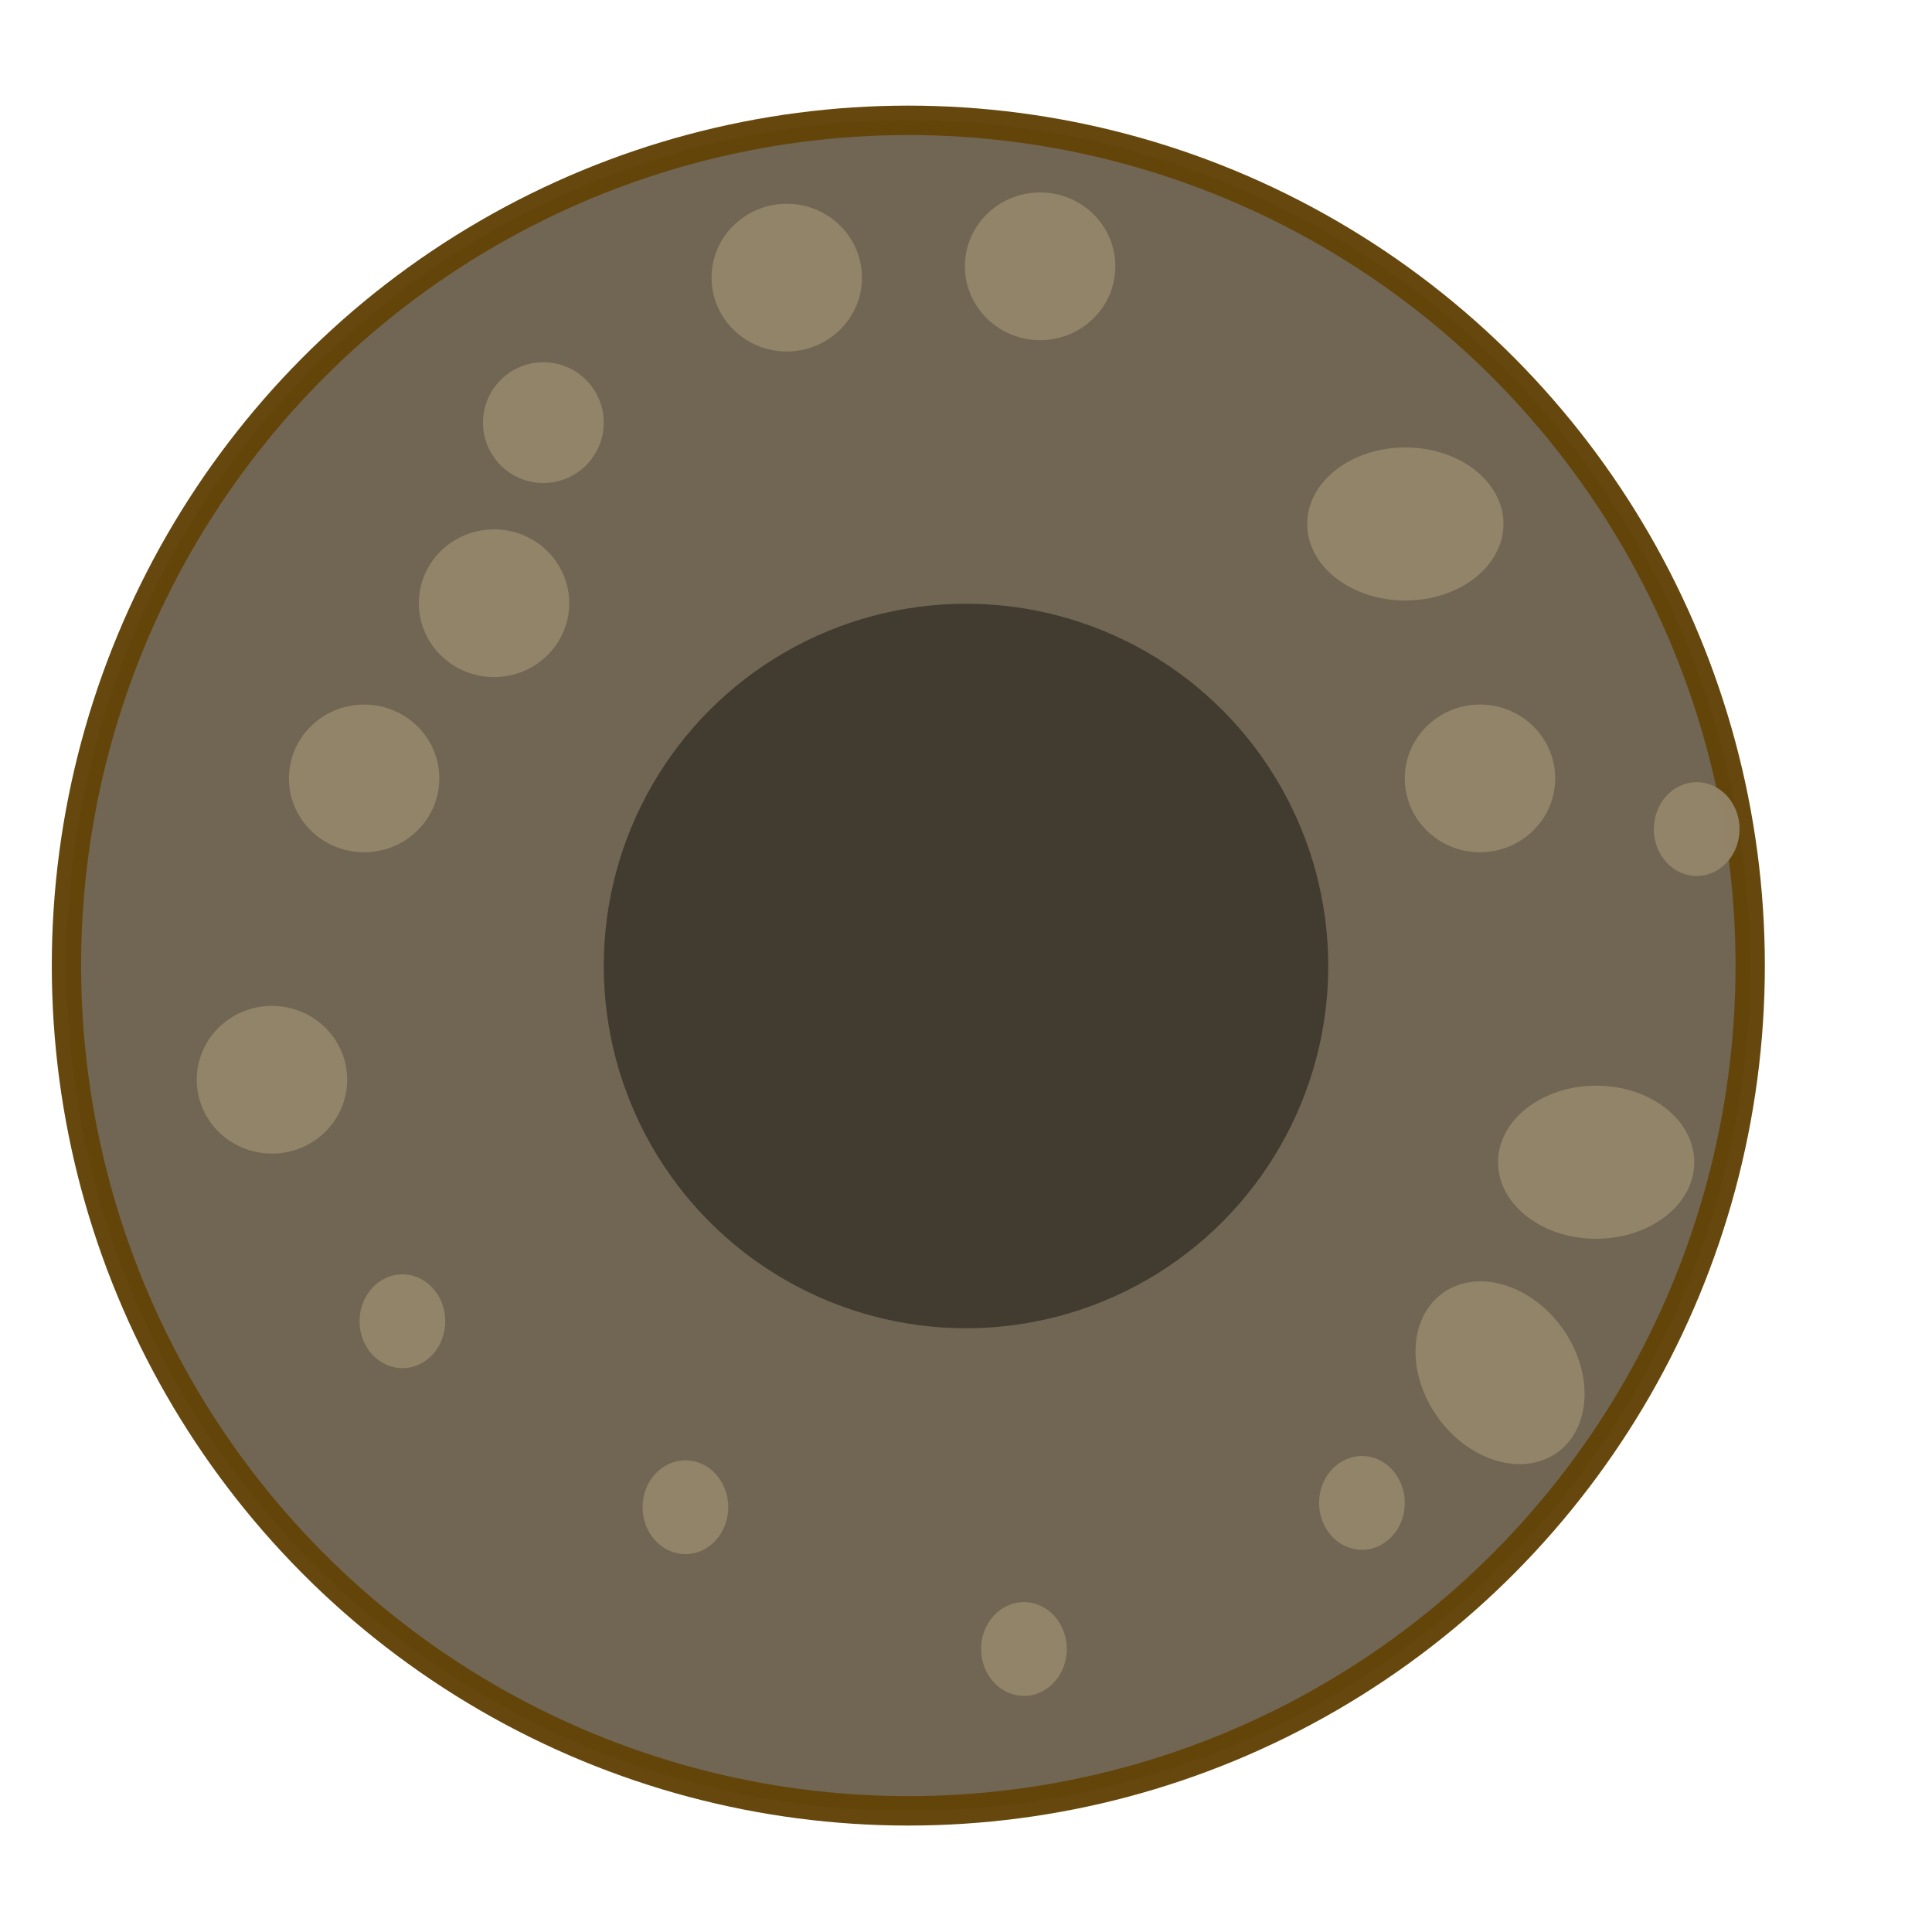 <?xml version="1.0" encoding="UTF-8" standalone="no"?>
<!-- Created with Inkscape (http://www.inkscape.org/) -->

<svg
   xmlns:dc="http://purl.org/dc/elements/1.1/"
   xmlns:cc="http://creativecommons.org/ns#"
   xmlns:rdf="http://www.w3.org/1999/02/22-rdf-syntax-ns#"
   xmlns:svg="http://www.w3.org/2000/svg"
   xmlns="http://www.w3.org/2000/svg"
   xmlns:sodipodi="http://sodipodi.sourceforge.net/DTD/sodipodi-0.dtd"
   xmlns:inkscape="http://www.inkscape.org/namespaces/inkscape"
   width="1024"
   height="1024"
   viewBox="0 0 1024 1024"
   id="svg2"
   version="1.1"
   inkscape:version="0.91 r13725"
   sodipodi:docname="drawing.svg">
  <defs
     id="defs4">
    <filter
       inkscape:label="Ripple"
       inkscape:menu="Distort"
       inkscape:menu-tooltip="Horizontal rippling of edges"
       style="color-interpolation-filters:sRGB;"
       id="filter4142">
      <feTurbulence
         numOctaves="1"
         baseFrequency="0.01"
         id="feTurbulence4144"
         scale="73.2" />
      <feColorMatrix
         values="2 0 0 0 0 0 0 0 0 0 0 0 0 0 0 0 0 0 0.5 0.5"
         result="result91"
         id="feColorMatrix4146"
         baseFrequency="0.062 0.01" />
      <feDisplacementMap
         yChannelSelector="A"
         xChannelSelector="G"
         scale="73.188"
         in="SourceGraphic"
         in2="result91"
         id="feDisplacementMap4148" />
    </filter>
  </defs>
  <sodipodi:namedview
     id="base"
     pagecolor="#ffffff"
     bordercolor="#666666"
     borderopacity="1.0"
     inkscape:pageopacity="0.0"
     inkscape:pageshadow="2"
     inkscape:zoom="0.7"
     inkscape:cx="303.23732"
     inkscape:cy="504.1495"
     inkscape:document-units="px"
     inkscape:current-layer="layer2"
     showgrid="true"
     units="px"
     inkscape:showpageshadow="false"
     inkscape:window-width="1855"
     inkscape:window-height="1056"
     inkscape:window-x="65"
     inkscape:window-y="24"
     inkscape:window-maximized="1">
    <inkscape:grid
       type="xygrid"
       id="grid4138"
       empspacing="64" />
  </sodipodi:namedview>
  <g
     inkscape:label="Layer 1"
     inkscape:groupmode="layer"
     id="layer1"
     transform="translate(0,-28.362)">
    <ellipse
       style="color:#000000;clip-rule:nonzero;display:inline;overflow:visible;visibility:visible;opacity:0.98;isolation:auto;mix-blend-mode:normal;color-interpolation:sRGB;color-interpolation-filters:linearRGB;solid-color:#000000;solid-opacity:1;fill:#6b604c;fill-opacity:1;fill-rule:evenodd;stroke:#604105;stroke-width:15.6;stroke-linecap:butt;stroke-linejoin:miter;stroke-miterlimit:4;stroke-dasharray:none;stroke-dashoffset:25.2;stroke-opacity:1;filter:url(#filter4142);color-rendering:auto;image-rendering:auto;shape-rendering:auto;text-rendering:auto;enable-background:accumulate"
       id="path4140"
       ry="448"
       rx="448"
       cy="540.362"
       cx="512"
       transform="matrix(0.996,0,0,1,-28.521,-0.216)" />
  </g>
  <g
     inkscape:groupmode="layer"
     id="layer2"
     inkscape:label="Layer 2">
    <circle
       style="color:#000000;clip-rule:nonzero;display:inline;overflow:visible;visibility:visible;opacity:0.98;isolation:auto;mix-blend-mode:normal;color-interpolation:sRGB;color-interpolation-filters:linearRGB;solid-color:#000000;solid-opacity:1;fill:#938569;fill-opacity:1;fill-rule:evenodd;stroke:none;stroke-width:15.6;stroke-linecap:butt;stroke-linejoin:miter;stroke-miterlimit:4;stroke-dasharray:none;stroke-dashoffset:25.2;stroke-opacity:1;color-rendering:auto;image-rendering:auto;shape-rendering:auto;text-rendering:auto;enable-background:accumulate"
       id="path4151"
       cx="288"
       cy="224"
       r="32" />
    <ellipse
       style="color:#000000;clip-rule:nonzero;display:inline;overflow:visible;visibility:visible;opacity:0.98;isolation:auto;mix-blend-mode:normal;color-interpolation:sRGB;color-interpolation-filters:linearRGB;solid-color:#000000;solid-opacity:1;fill:#938569;fill-opacity:1;fill-rule:evenodd;stroke:none;stroke-width:15.6;stroke-linecap:butt;stroke-linejoin:miter;stroke-miterlimit:4;stroke-dasharray:none;stroke-dashoffset:25.2;stroke-opacity:1;color-rendering:auto;image-rendering:auto;shape-rendering:auto;text-rendering:auto;enable-background:accumulate"
       id="path4151-3"
       cx="193"
       cy="412.571"
       rx="39.857"
       ry="39.143" />
    <ellipse
       style="color:#000000;clip-rule:nonzero;display:inline;overflow:visible;visibility:visible;opacity:0.98;isolation:auto;mix-blend-mode:normal;color-interpolation:sRGB;color-interpolation-filters:linearRGB;solid-color:#000000;solid-opacity:1;fill:#938569;fill-opacity:1;fill-rule:evenodd;stroke:none;stroke-width:15.6;stroke-linecap:butt;stroke-linejoin:miter;stroke-miterlimit:4;stroke-dasharray:none;stroke-dashoffset:25.2;stroke-opacity:1;color-rendering:auto;image-rendering:auto;shape-rendering:auto;text-rendering:auto;enable-background:accumulate"
       id="path4151-3-6"
       cx="144.143"
       cy="572.286"
       rx="39.857"
       ry="39.143" />
    <ellipse
       style="color:#000000;clip-rule:nonzero;display:inline;overflow:visible;visibility:visible;opacity:0.98;isolation:auto;mix-blend-mode:normal;color-interpolation:sRGB;color-interpolation-filters:linearRGB;solid-color:#000000;solid-opacity:1;fill:#938569;fill-opacity:1;fill-rule:evenodd;stroke:none;stroke-width:15.6;stroke-linecap:butt;stroke-linejoin:miter;stroke-miterlimit:4;stroke-dasharray:none;stroke-dashoffset:25.2;stroke-opacity:1;color-rendering:auto;image-rendering:auto;shape-rendering:auto;text-rendering:auto;enable-background:accumulate"
       id="path4151-3-7"
       cx="213.286"
       cy="700.286"
       rx="22.714"
       ry="24.857" />
    <ellipse
       style="color:#000000;clip-rule:nonzero;display:inline;overflow:visible;visibility:visible;opacity:0.98;isolation:auto;mix-blend-mode:normal;color-interpolation:sRGB;color-interpolation-filters:linearRGB;solid-color:#000000;solid-opacity:1;fill:#938569;fill-opacity:1;fill-rule:evenodd;stroke:none;stroke-width:15.6;stroke-linecap:butt;stroke-linejoin:miter;stroke-miterlimit:4;stroke-dasharray:none;stroke-dashoffset:25.2;stroke-opacity:1;color-rendering:auto;image-rendering:auto;shape-rendering:auto;text-rendering:auto;enable-background:accumulate"
       id="path4151-3-7-5"
       cx="363.286"
       cy="798.857"
       rx="22.714"
       ry="24.857" />
    <ellipse
       style="color:#000000;clip-rule:nonzero;display:inline;overflow:visible;visibility:visible;opacity:0.98;isolation:auto;mix-blend-mode:normal;color-interpolation:sRGB;color-interpolation-filters:linearRGB;solid-color:#000000;solid-opacity:1;fill:#938569;fill-opacity:1;fill-rule:evenodd;stroke:none;stroke-width:15.6;stroke-linecap:butt;stroke-linejoin:miter;stroke-miterlimit:4;stroke-dasharray:none;stroke-dashoffset:25.2;stroke-opacity:1;color-rendering:auto;image-rendering:auto;shape-rendering:auto;text-rendering:auto;enable-background:accumulate"
       id="path4151-3-7-3"
       cx="542.714"
       cy="874"
       rx="22.714"
       ry="24.857" />
    <ellipse
       style="color:#000000;clip-rule:nonzero;display:inline;overflow:visible;visibility:visible;opacity:0.98;isolation:auto;mix-blend-mode:normal;color-interpolation:sRGB;color-interpolation-filters:linearRGB;solid-color:#000000;solid-opacity:1;fill:#938569;fill-opacity:1;fill-rule:evenodd;stroke:none;stroke-width:15.6;stroke-linecap:butt;stroke-linejoin:miter;stroke-miterlimit:4;stroke-dasharray:none;stroke-dashoffset:25.2;stroke-opacity:1;color-rendering:auto;image-rendering:auto;shape-rendering:auto;text-rendering:auto;enable-background:accumulate"
       id="path4151-3-7-56"
       cx="721.857"
       cy="796.571"
       rx="22.714"
       ry="24.857" />
    <ellipse
       style="color:#000000;clip-rule:nonzero;display:inline;overflow:visible;visibility:visible;opacity:0.98;isolation:auto;mix-blend-mode:normal;color-interpolation:sRGB;color-interpolation-filters:linearRGB;solid-color:#000000;solid-opacity:1;fill:#938569;fill-opacity:1;fill-rule:evenodd;stroke:none;stroke-width:15.6;stroke-linecap:butt;stroke-linejoin:miter;stroke-miterlimit:4;stroke-dasharray:none;stroke-dashoffset:25.2;stroke-opacity:1;color-rendering:auto;image-rendering:auto;shape-rendering:auto;text-rendering:auto;enable-background:accumulate"
       id="path4151-3-7-2"
       cx="899.286"
       cy="439.429"
       rx="22.714"
       ry="24.857" />
    <ellipse
       style="color:#000000;clip-rule:nonzero;display:inline;overflow:visible;visibility:visible;opacity:0.98;isolation:auto;mix-blend-mode:normal;color-interpolation:sRGB;color-interpolation-filters:linearRGB;solid-color:#000000;solid-opacity:1;fill:#938569;fill-opacity:1;fill-rule:evenodd;stroke:none;stroke-width:15.6;stroke-linecap:butt;stroke-linejoin:miter;stroke-miterlimit:4;stroke-dasharray:none;stroke-dashoffset:25.2;stroke-opacity:1;color-rendering:auto;image-rendering:auto;shape-rendering:auto;text-rendering:auto;enable-background:accumulate"
       id="path4151-3-9"
       cx="551.286"
       cy="141.143"
       rx="39.857"
       ry="39.143" />
    <ellipse
       style="color:#000000;clip-rule:nonzero;display:inline;overflow:visible;visibility:visible;opacity:0.98;isolation:auto;mix-blend-mode:normal;color-interpolation:sRGB;color-interpolation-filters:linearRGB;solid-color:#000000;solid-opacity:1;fill:#938569;fill-opacity:1;fill-rule:evenodd;stroke:none;stroke-width:15.6;stroke-linecap:butt;stroke-linejoin:miter;stroke-miterlimit:4;stroke-dasharray:none;stroke-dashoffset:25.2;stroke-opacity:1;color-rendering:auto;image-rendering:auto;shape-rendering:auto;text-rendering:auto;enable-background:accumulate"
       id="path4151-3-1"
       cx="744.857"
       cy="277.714"
       rx="52"
       ry="40.571" />
    <ellipse
       style="color:#000000;clip-rule:nonzero;display:inline;overflow:visible;visibility:visible;opacity:0.98;isolation:auto;mix-blend-mode:normal;color-interpolation:sRGB;color-interpolation-filters:linearRGB;solid-color:#000000;solid-opacity:1;fill:#938569;fill-opacity:1;fill-rule:evenodd;stroke:none;stroke-width:15.6;stroke-linecap:butt;stroke-linejoin:miter;stroke-miterlimit:4;stroke-dasharray:none;stroke-dashoffset:25.2;stroke-opacity:1;color-rendering:auto;image-rendering:auto;shape-rendering:auto;text-rendering:auto;enable-background:accumulate"
       id="path4151-3-1-2"
       cx="846"
       cy="616"
       rx="52"
       ry="40.571" />
    <ellipse
       style="color:#000000;clip-rule:nonzero;display:inline;overflow:visible;visibility:visible;opacity:0.98;isolation:auto;mix-blend-mode:normal;color-interpolation:sRGB;color-interpolation-filters:linearRGB;solid-color:#000000;solid-opacity:1;fill:#938569;fill-opacity:1;fill-rule:evenodd;stroke:none;stroke-width:15.6;stroke-linecap:butt;stroke-linejoin:miter;stroke-miterlimit:4;stroke-dasharray:none;stroke-dashoffset:25.2;stroke-opacity:1;color-rendering:auto;image-rendering:auto;shape-rendering:auto;text-rendering:auto;enable-background:accumulate"
       id="path4151-3-1-7"
       cx="1054.138"
       cy="-222.013"
       rx="52"
       ry="40.571"
       transform="matrix(0.583,0.813,-0.813,0.583,0,0)" />
    <ellipse
       style="color:#000000;clip-rule:nonzero;display:inline;overflow:visible;visibility:visible;opacity:0.98;isolation:auto;mix-blend-mode:normal;color-interpolation:sRGB;color-interpolation-filters:linearRGB;solid-color:#000000;solid-opacity:1;fill:#938569;fill-opacity:1;fill-rule:evenodd;stroke:none;stroke-width:15.6;stroke-linecap:butt;stroke-linejoin:miter;stroke-miterlimit:4;stroke-dasharray:none;stroke-dashoffset:25.2;stroke-opacity:1;color-rendering:auto;image-rendering:auto;shape-rendering:auto;text-rendering:auto;enable-background:accumulate"
       id="path4151-3-0"
       cx="784.429"
       cy="412.571"
       rx="39.857"
       ry="39.143" />
    <ellipse
       style="color:#000000;clip-rule:nonzero;display:inline;overflow:visible;visibility:visible;opacity:0.98;isolation:auto;mix-blend-mode:normal;color-interpolation:sRGB;color-interpolation-filters:linearRGB;solid-color:#000000;solid-opacity:1;fill:#938569;fill-opacity:1;fill-rule:evenodd;stroke:none;stroke-width:15.6;stroke-linecap:butt;stroke-linejoin:miter;stroke-miterlimit:4;stroke-dasharray:none;stroke-dashoffset:25.2;stroke-opacity:1;color-rendering:auto;image-rendering:auto;shape-rendering:auto;text-rendering:auto;enable-background:accumulate"
       id="path4151-3-93"
       cx="261.857"
       cy="319.714"
       rx="39.857"
       ry="39.143" />
    <ellipse
       style="color:#000000;clip-rule:nonzero;display:inline;overflow:visible;visibility:visible;opacity:0.98;isolation:auto;mix-blend-mode:normal;color-interpolation:sRGB;color-interpolation-filters:linearRGB;solid-color:#000000;solid-opacity:1;fill:#938569;fill-opacity:1;fill-rule:evenodd;stroke:none;stroke-width:15.6;stroke-linecap:butt;stroke-linejoin:miter;stroke-miterlimit:4;stroke-dasharray:none;stroke-dashoffset:25.2;stroke-opacity:1;color-rendering:auto;image-rendering:auto;shape-rendering:auto;text-rendering:auto;enable-background:accumulate"
       id="path4151-3-60"
       cx="417"
       cy="147.143"
       rx="39.857"
       ry="39.143" />
    <circle
       style="color:#000000;clip-rule:nonzero;display:inline;overflow:visible;visibility:visible;opacity:0.98;isolation:auto;mix-blend-mode:normal;color-interpolation:sRGB;color-interpolation-filters:linearRGB;solid-color:#000000;solid-opacity:1;fill:#413b2e;fill-opacity:1;fill-rule:evenodd;stroke:none;stroke-width:15.6;stroke-linecap:butt;stroke-linejoin:miter;stroke-miterlimit:4;stroke-dasharray:none;stroke-dashoffset:25.2;stroke-opacity:1;color-rendering:auto;image-rendering:auto;shape-rendering:auto;text-rendering:auto;enable-background:accumulate"
       id="path4291"
       cx="512"
       cy="512"
       r="192" />
  </g>
</svg>
